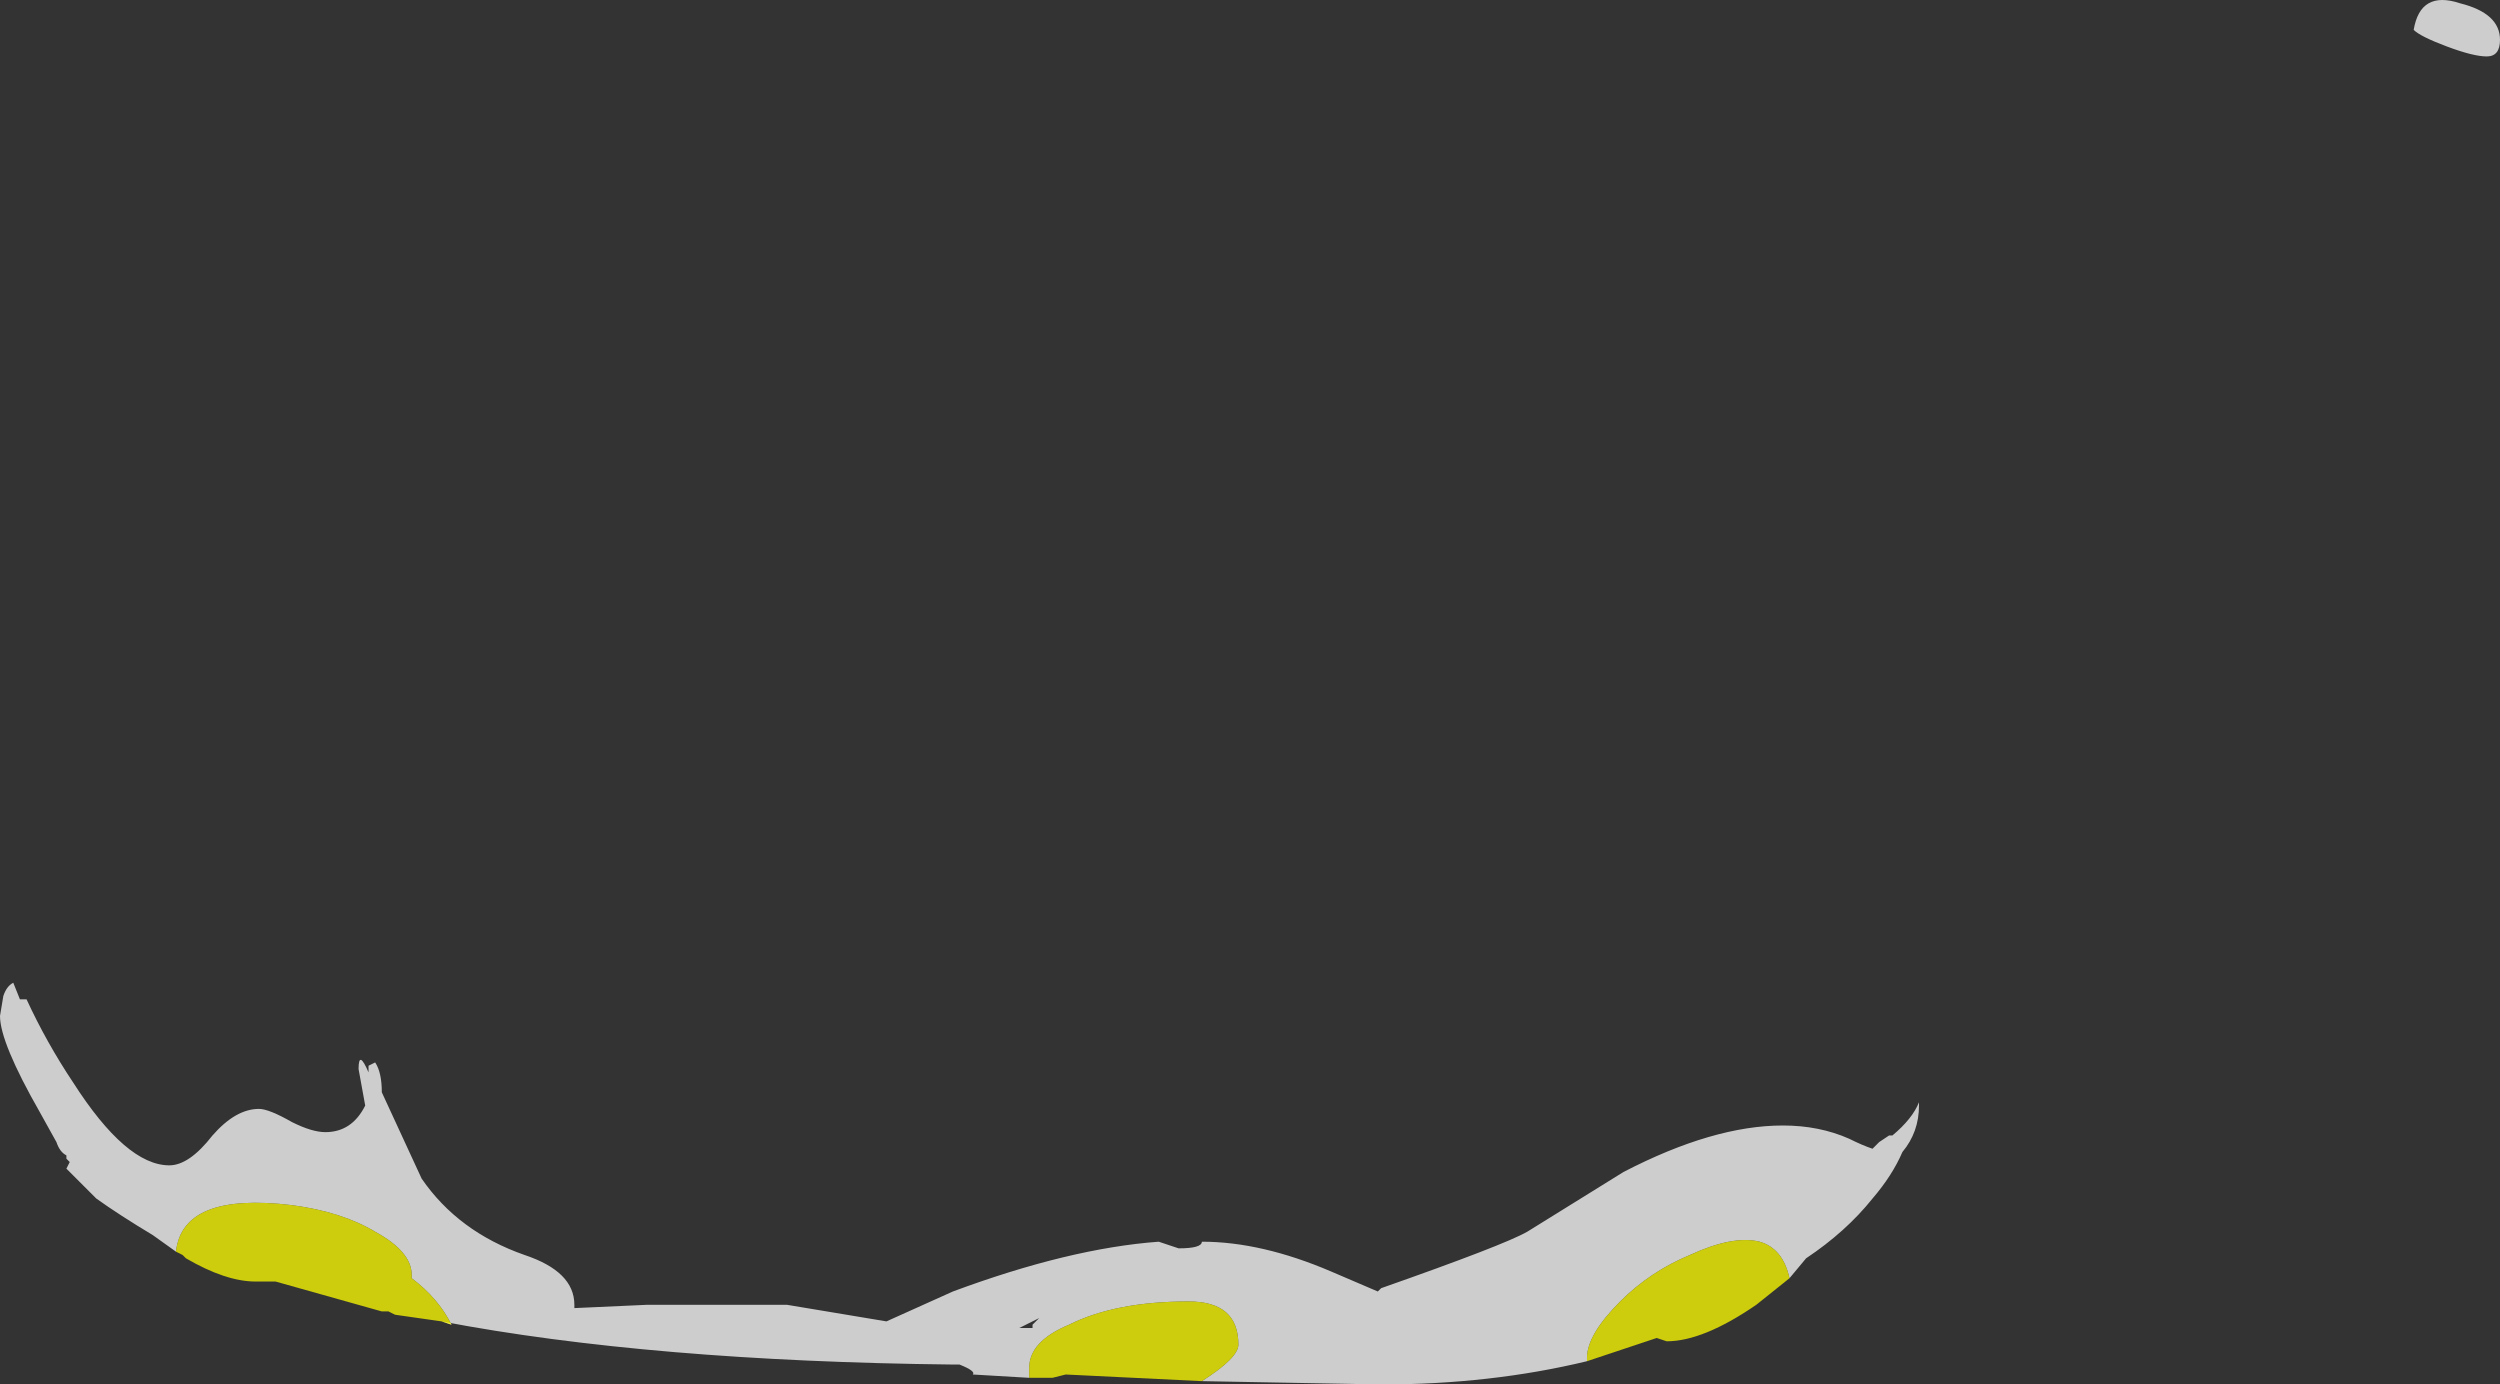 <?xml version="1.0" encoding="UTF-8" standalone="no"?>
<svg xmlns:ffdec="https://www.free-decompiler.com/flash" xmlns:xlink="http://www.w3.org/1999/xlink" ffdec:objectType="shape" height="20.85px" width="37.65px" xmlns="http://www.w3.org/2000/svg">
  <rect width="100%" height="100%" fill="#333333" stroke="none"/>
  <g transform="matrix(1.0, 0.0, 0.0, 1.0, 14.8, 20.85)">
    <path d="M0.75 -0.85 L0.75 -0.9 0.85 -1.0 0.55 -0.85 0.75 -0.85 M3.3 -0.05 Q3.85 -0.4 3.85 -0.6 3.85 -1.25 3.1 -1.25 2.0 -1.25 1.3 -0.9 0.7 -0.65 0.7 -0.25 L0.7 -0.1 -0.15 -0.15 Q-0.1 -0.2 -0.35 -0.3 L-0.45 -0.3 Q-5.0 -0.35 -8.15 -0.95 L-8.0 -0.9 Q-8.2 -1.3 -8.6 -1.6 L-8.6 -1.65 Q-8.6 -2.0 -9.15 -2.3 -9.65 -2.6 -10.4 -2.7 -12.05 -2.9 -12.15 -2.0 L-12.5 -2.25 Q-13.0 -2.55 -13.35 -2.8 L-13.8 -3.25 -13.75 -3.35 -13.8 -3.4 -13.8 -3.45 Q-13.9 -3.5 -13.95 -3.65 L-14.2 -4.1 Q-14.8 -5.15 -14.8 -5.55 L-14.75 -5.85 Q-14.7 -6.0 -14.6 -6.05 L-14.5 -5.8 -14.4 -5.8 Q-14.1 -5.15 -13.7 -4.55 -12.9 -3.3 -12.25 -3.3 -11.95 -3.3 -11.6 -3.75 -11.25 -4.15 -10.9 -4.15 -10.75 -4.15 -10.4 -3.95 -10.1 -3.8 -9.9 -3.8 -9.5 -3.8 -9.3 -4.2 L-9.4 -4.75 Q-9.4 -5.05 -9.25 -4.7 L-9.25 -4.8 -9.15 -4.85 Q-9.05 -4.7 -9.05 -4.4 L-8.45 -3.1 Q-7.9 -2.3 -6.9 -1.95 -6.15 -1.7 -6.15 -1.2 L-6.15 -1.15 -5.05 -1.2 -2.95 -1.2 -1.45 -0.95 -0.45 -1.4 Q1.3 -2.05 2.65 -2.15 L2.95 -2.05 Q3.3 -2.05 3.3 -2.15 4.2 -2.15 5.25 -1.7 L5.95 -1.4 6.0 -1.45 Q7.85 -2.1 8.2 -2.3 L9.65 -3.2 Q11.0 -3.9 12.05 -3.9 12.6 -3.9 13.05 -3.7 13.25 -3.6 13.4 -3.55 L13.5 -3.65 13.65 -3.75 13.7 -3.75 Q14.0 -4.0 14.1 -4.25 L14.1 -4.2 Q14.1 -3.8 13.85 -3.5 13.7 -3.15 13.4 -2.8 13.0 -2.3 12.4 -1.9 L12.15 -1.6 Q12.05 -2.05 11.7 -2.15 11.3 -2.25 10.65 -1.95 10.05 -1.7 9.6 -1.25 9.1 -0.75 9.1 -0.4 L9.1 -0.35 Q7.65 0.0 6.0 0.0 L3.3 -0.05 M22.65 -20.0 Q22.45 -20.0 22.05 -20.15 21.65 -20.3 21.55 -20.4 21.65 -21.0 22.25 -20.8 22.85 -20.65 22.85 -20.25 22.85 -20.0 22.65 -20.0" fill="#ffffff" fill-opacity="0.753" fill-rule="evenodd" stroke="none"/>
    <path d="M0.7 -0.1 L0.7 -0.25 Q0.7 -0.65 1.3 -0.9 2.0 -1.25 3.1 -1.25 3.85 -1.25 3.85 -0.6 3.85 -0.4 3.3 -0.05 L1.25 -0.15 1.05 -0.1 0.7 -0.1 M9.1 -0.35 L9.1 -0.4 Q9.1 -0.75 9.6 -1.25 10.05 -1.7 10.65 -1.95 11.3 -2.25 11.7 -2.15 12.05 -2.05 12.15 -1.6 L11.65 -1.2 Q10.85 -0.65 10.3 -0.65 L10.15 -0.7 9.1 -0.35 M-12.15 -2.0 Q-12.05 -2.9 -10.4 -2.7 -9.65 -2.6 -9.15 -2.3 -8.6 -2.0 -8.6 -1.65 L-8.6 -1.6 Q-8.2 -1.3 -8.0 -0.9 L-8.15 -0.95 -8.85 -1.05 -8.95 -1.1 -9.05 -1.1 -10.65 -1.55 -10.95 -1.55 Q-11.4 -1.55 -12.0 -1.9 L-12.05 -1.95 -12.15 -2.0" fill="#ffff00" fill-opacity="0.753" fill-rule="evenodd" stroke="none"/>
  </g>
</svg>

